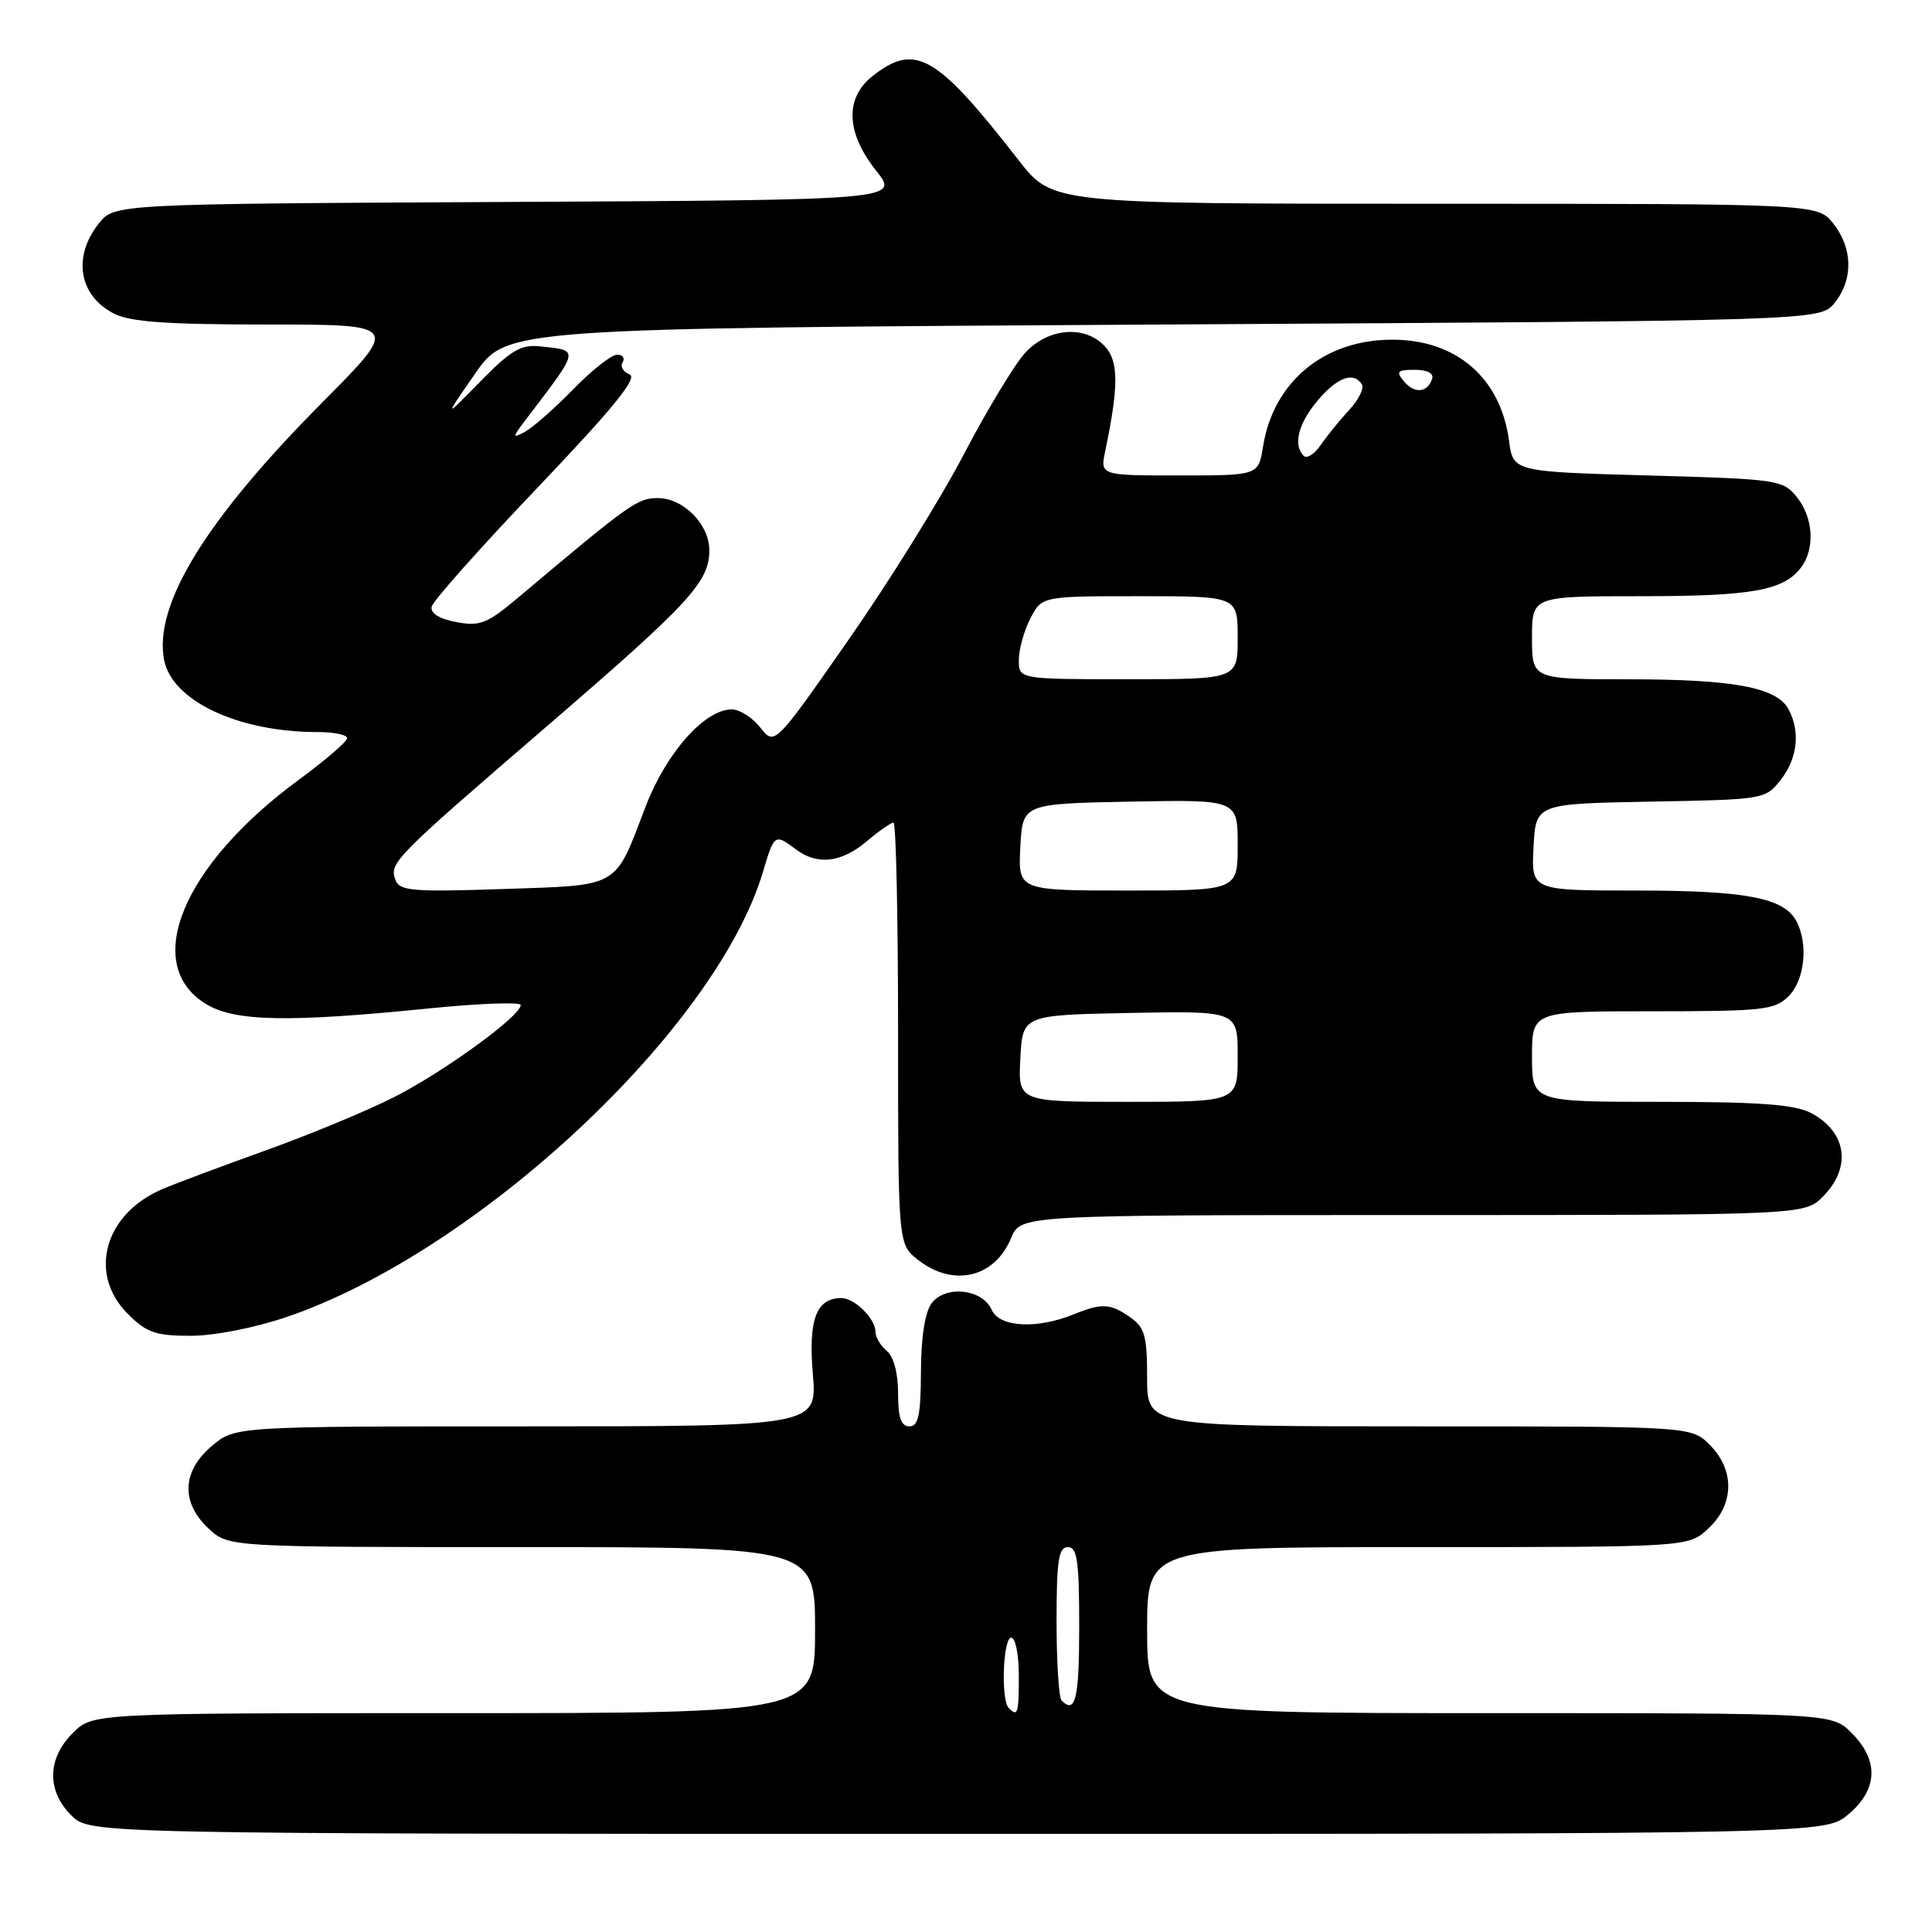 <?xml version="1.0" encoding="UTF-8" standalone="no"?>
<!DOCTYPE svg PUBLIC "-//W3C//DTD SVG 1.1//EN" "http://www.w3.org/Graphics/SVG/1.1/DTD/svg11.dtd" >
<svg xmlns="http://www.w3.org/2000/svg" xmlns:xlink="http://www.w3.org/1999/xlink" version="1.1" viewBox="0 0 256 256">
 <g >
 <path fill="currentColor"
d=" M 244.92 240.41 C 248.84 237.12 248.99 233.27 245.36 229.64 C 242.73 227.00 242.73 227.00 197.36 227.00 C 152.00 227.00 152.00 227.00 152.00 216.00 C 152.00 205.00 152.00 205.00 187.85 205.00 C 223.71 205.00 223.71 205.00 226.35 202.55 C 229.81 199.35 229.89 194.80 226.55 191.45 C 224.09 189.00 224.09 189.00 188.05 189.00 C 152.00 189.00 152.00 189.00 152.00 182.56 C 152.00 177.03 151.68 175.89 149.78 174.56 C 147.12 172.70 146.02 172.64 142.32 174.14 C 137.39 176.15 132.42 175.88 131.40 173.55 C 130.19 170.79 125.29 170.25 123.45 172.68 C 122.57 173.83 122.05 177.17 122.03 181.75 C 122.01 187.51 121.69 189.00 120.50 189.00 C 119.40 189.00 119.00 187.85 119.00 184.62 C 119.00 181.95 118.42 179.76 117.50 179.00 C 116.67 178.32 116.00 177.17 116.00 176.45 C 116.00 174.74 113.23 172.00 111.50 172.00 C 108.17 172.00 107.10 174.82 107.70 182.01 C 108.29 189.00 108.29 189.00 69.72 189.00 C 31.15 189.00 31.15 189.00 28.08 191.59 C 24.10 194.94 23.94 199.11 27.65 202.55 C 30.29 205.00 30.29 205.00 69.15 205.00 C 108.00 205.00 108.00 205.00 108.00 216.00 C 108.00 227.00 108.00 227.00 60.14 227.00 C 12.27 227.00 12.27 227.00 9.64 229.64 C 6.25 233.03 6.17 237.27 9.45 240.55 C 11.91 243.00 11.91 243.00 126.88 243.00 C 241.85 243.00 241.85 243.00 244.92 240.41 Z  M 37.95 174.52 C 63.30 165.90 94.98 136.27 101.13 115.42 C 102.58 110.52 102.68 110.45 105.44 112.53 C 108.28 114.68 111.45 114.33 114.82 111.50 C 116.45 110.12 118.06 109.00 118.39 109.00 C 118.73 109.00 119.00 121.57 119.00 136.93 C 119.00 164.85 119.00 164.85 121.63 166.93 C 126.30 170.60 131.80 169.32 133.98 164.04 C 135.24 161.00 135.24 161.00 187.17 161.00 C 239.09 161.00 239.09 161.00 241.55 158.55 C 245.40 154.69 244.70 149.93 239.93 147.46 C 237.77 146.35 233.06 146.00 220.05 146.00 C 203.00 146.00 203.00 146.00 203.00 140.00 C 203.00 134.00 203.00 134.00 219.00 134.00 C 233.67 134.00 235.17 133.83 237.00 132.00 C 239.14 129.86 239.64 125.06 238.02 122.04 C 236.38 118.96 231.31 118.00 216.80 118.00 C 202.90 118.00 202.90 118.00 203.20 112.25 C 203.50 106.50 203.50 106.50 218.70 106.22 C 233.74 105.95 233.92 105.92 235.95 103.34 C 238.18 100.50 238.58 96.95 236.99 93.98 C 235.44 91.08 229.71 90.01 215.75 90.01 C 203.00 90.00 203.00 90.00 203.00 84.50 C 203.00 79.00 203.00 79.00 217.43 79.00 C 232.14 79.00 236.33 78.25 238.64 75.21 C 240.53 72.72 240.28 68.57 238.09 65.86 C 236.24 63.58 235.60 63.48 218.34 63.00 C 200.50 62.50 200.50 62.50 199.95 58.38 C 198.84 50.08 192.98 45.01 184.50 45.01 C 175.47 45.00 168.73 50.57 167.36 59.17 C 166.74 63.00 166.74 63.00 156.26 63.00 C 145.77 63.00 145.77 63.00 146.45 59.75 C 148.23 51.24 148.23 47.91 146.45 45.94 C 143.82 43.04 138.92 43.41 135.84 46.75 C 134.45 48.26 130.77 54.35 127.67 60.28 C 124.57 66.20 117.67 77.30 112.33 84.93 C 102.64 98.81 102.64 98.81 100.75 96.41 C 99.71 95.08 98.00 94.00 96.96 94.00 C 93.37 94.00 88.27 99.76 85.54 106.89 C 81.38 117.79 82.28 117.27 66.66 117.80 C 54.68 118.20 52.96 118.06 52.41 116.62 C 51.54 114.35 52.12 113.76 72.48 96.22 C 91.38 79.93 93.98 77.12 93.99 72.94 C 94.00 69.48 90.57 66.00 87.15 66.00 C 84.47 66.00 83.47 66.71 68.76 79.10 C 64.55 82.64 63.62 83.02 60.46 82.43 C 58.19 82.00 57.01 81.26 57.20 80.39 C 57.36 79.63 63.68 72.53 71.23 64.61 C 81.34 54.00 84.55 50.04 83.42 49.61 C 82.57 49.28 82.15 48.56 82.50 48.01 C 82.84 47.45 82.51 47.00 81.77 47.00 C 81.02 47.00 78.41 49.06 75.96 51.58 C 73.51 54.09 70.63 56.63 69.57 57.21 C 67.83 58.16 67.85 57.98 69.84 55.38 C 76.89 46.12 76.83 46.44 71.50 45.89 C 69.03 45.63 67.65 46.45 63.65 50.54 C 58.80 55.50 58.80 55.50 62.96 49.50 C 67.12 43.50 67.12 43.50 154.15 43.00 C 241.18 42.50 241.18 42.50 243.09 40.14 C 245.58 37.06 245.52 32.93 242.93 29.63 C 240.85 27.00 240.85 27.00 190.16 27.00 C 139.47 27.00 139.47 27.00 134.99 21.25 C 124.08 7.23 121.29 5.62 115.63 10.07 C 111.92 12.99 112.09 17.58 116.09 22.61 C 119.18 26.50 119.18 26.50 67.16 26.76 C 15.13 27.02 15.13 27.02 13.07 29.64 C 9.60 34.05 10.45 39.15 15.07 41.54 C 17.24 42.66 22.00 43.00 35.43 43.00 C 52.96 43.00 52.96 43.00 42.73 53.30 C 27.27 68.86 20.35 80.12 21.74 87.43 C 22.78 92.86 31.56 97.00 42.05 97.00 C 44.22 97.00 46.00 97.36 46.00 97.81 C 46.00 98.25 43.14 100.72 39.64 103.29 C 24.16 114.65 18.71 127.80 27.30 133.04 C 31.10 135.36 38.19 135.50 56.75 133.63 C 63.49 132.95 69.00 132.75 69.00 133.17 C 69.00 134.64 58.60 142.18 52.05 145.46 C 48.45 147.27 40.91 150.39 35.30 152.40 C 29.69 154.42 23.54 156.71 21.64 157.51 C 13.86 160.76 11.59 168.74 16.92 174.08 C 19.43 176.59 20.61 177.00 25.25 177.00 C 28.37 177.00 33.73 175.95 37.95 174.52 Z  M 133.67 226.33 C 132.60 225.27 132.90 217.00 134.00 217.00 C 134.55 217.00 135.00 219.25 135.00 222.00 C 135.00 227.07 134.86 227.53 133.67 226.33 Z  M 140.67 225.33 C 140.30 224.97 140.00 220.24 140.00 214.83 C 140.00 206.76 140.27 205.00 141.50 205.00 C 142.74 205.00 143.00 206.83 143.00 215.50 C 143.00 225.11 142.51 227.18 140.67 225.33 Z  M 135.20 140.25 C 135.50 134.50 135.50 134.50 149.75 134.22 C 164.00 133.95 164.00 133.95 164.00 139.97 C 164.00 146.00 164.00 146.00 149.45 146.00 C 134.90 146.00 134.90 146.00 135.20 140.25 Z  M 135.20 112.25 C 135.50 106.50 135.50 106.50 149.75 106.22 C 164.00 105.95 164.00 105.95 164.00 111.97 C 164.00 118.00 164.00 118.00 149.45 118.00 C 134.90 118.00 134.90 118.00 135.20 112.25 Z  M 135.00 87.45 C 135.00 86.05 135.69 83.57 136.53 81.95 C 138.05 79.00 138.05 79.00 151.03 79.00 C 164.00 79.00 164.00 79.00 164.00 84.50 C 164.00 90.00 164.00 90.00 149.50 90.00 C 135.00 90.00 135.00 90.00 135.00 87.45 Z  M 172.75 60.41 C 171.31 58.97 172.02 56.13 174.59 53.08 C 177.19 49.99 179.38 49.19 180.46 50.94 C 180.78 51.45 180.02 52.98 178.77 54.33 C 177.52 55.67 175.82 57.77 175.00 58.97 C 174.17 60.17 173.16 60.82 172.75 60.41 Z  M 186.03 50.53 C 184.94 49.22 185.14 49.00 187.46 49.00 C 189.11 49.00 190.01 49.47 189.77 50.19 C 189.15 52.05 187.42 52.21 186.03 50.53 Z "/>
</g>
</svg>